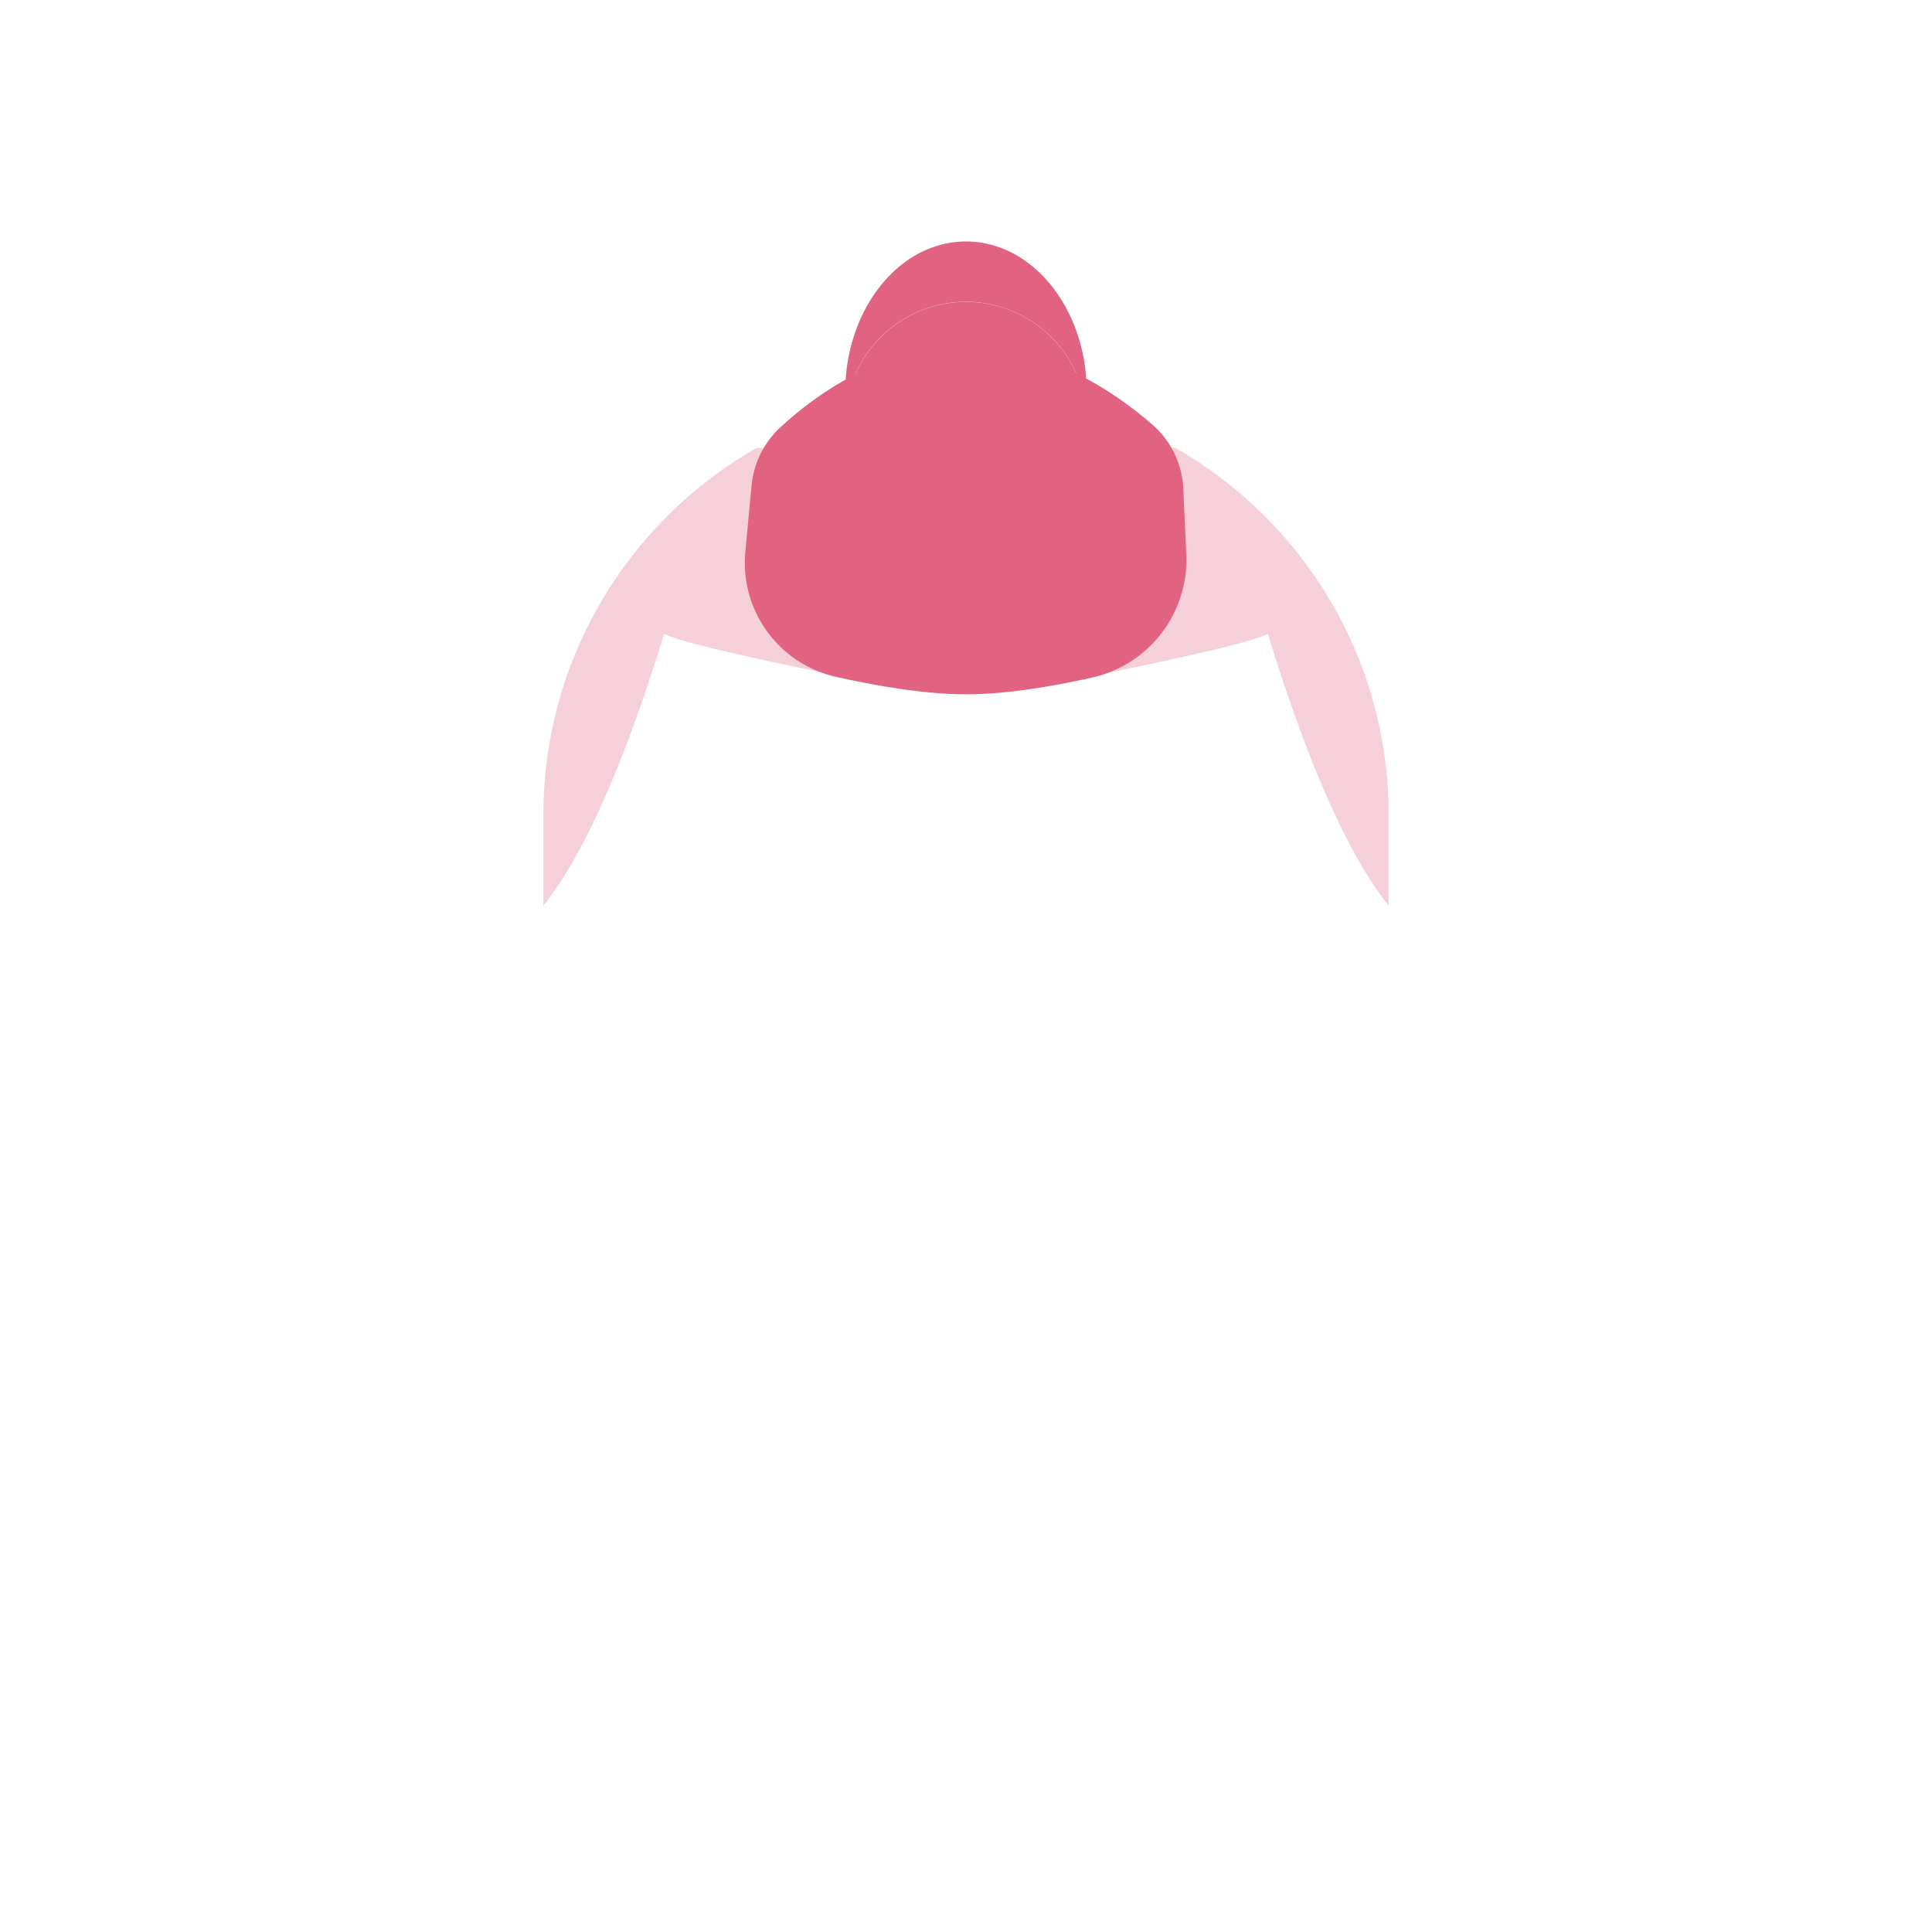 <svg viewBox="0 0 64 64" height="64" width="64" xmlns="http://www.w3.org/2000/svg">
  <g fill="none" transform="translate(18 8)">
    <circle cx="14" cy="6" r="4" fill="#E16381"/>
    <g fill="#000">
      <path fill="#E16381" d="M17.67 14.5l.054-7.663c2.136-.013 3.207-.013 3.214 0C25.157 9.25 28 13.792 28 19v3c-1.333-1.667-2.667-4.667-4-9-.496.25-2.606.75-6.33 1.5zm-7.34 0C6.606 13.75 4.496 13.25 4 13c-1.333 4.333-2.667 7.333-4 9v-3c0-5.208 2.843-9.751 7.062-12.163h3.27z" opacity=".303"/>
      <path fill="#E16381" d="M10.014 4.572C10.188 2.012 11.906 0 14 0c2.085 0 3.798 1.994 3.983 4.54.735.393 1.46.897 2.176 1.512a3 3 0 0 1 1.04 2.14l.098 2.17a4 4 0 0 1-3.13 4.086C16.51 14.816 15.12 15 14 15c-1.132 0-2.564-.192-4.294-.576a3.872 3.872 0 0 1-3.016-4.145l.208-2.2a3 3 0 0 1 .964-1.932 11.545 11.545 0 0 1 2.152-1.575zm.317-.169C11.516 3.801 12.738 3.5 14 3.5c1.244 0 2.462.29 3.655.872a4 4 0 0 0-7.324.031z"/>
      <path fill="#E16381" d="M10.015 4.56C10.193 2.005 11.91 0 14 0c2.066 0 3.765 1.957 3.978 4.469a10.96 10.96 0 0 0-.354-.165 4 4 0 0 0-7.286.085 9.194 9.194 0 0 0-.323.171z" opacity=".218"/>
    </g>
  </g>
</svg>